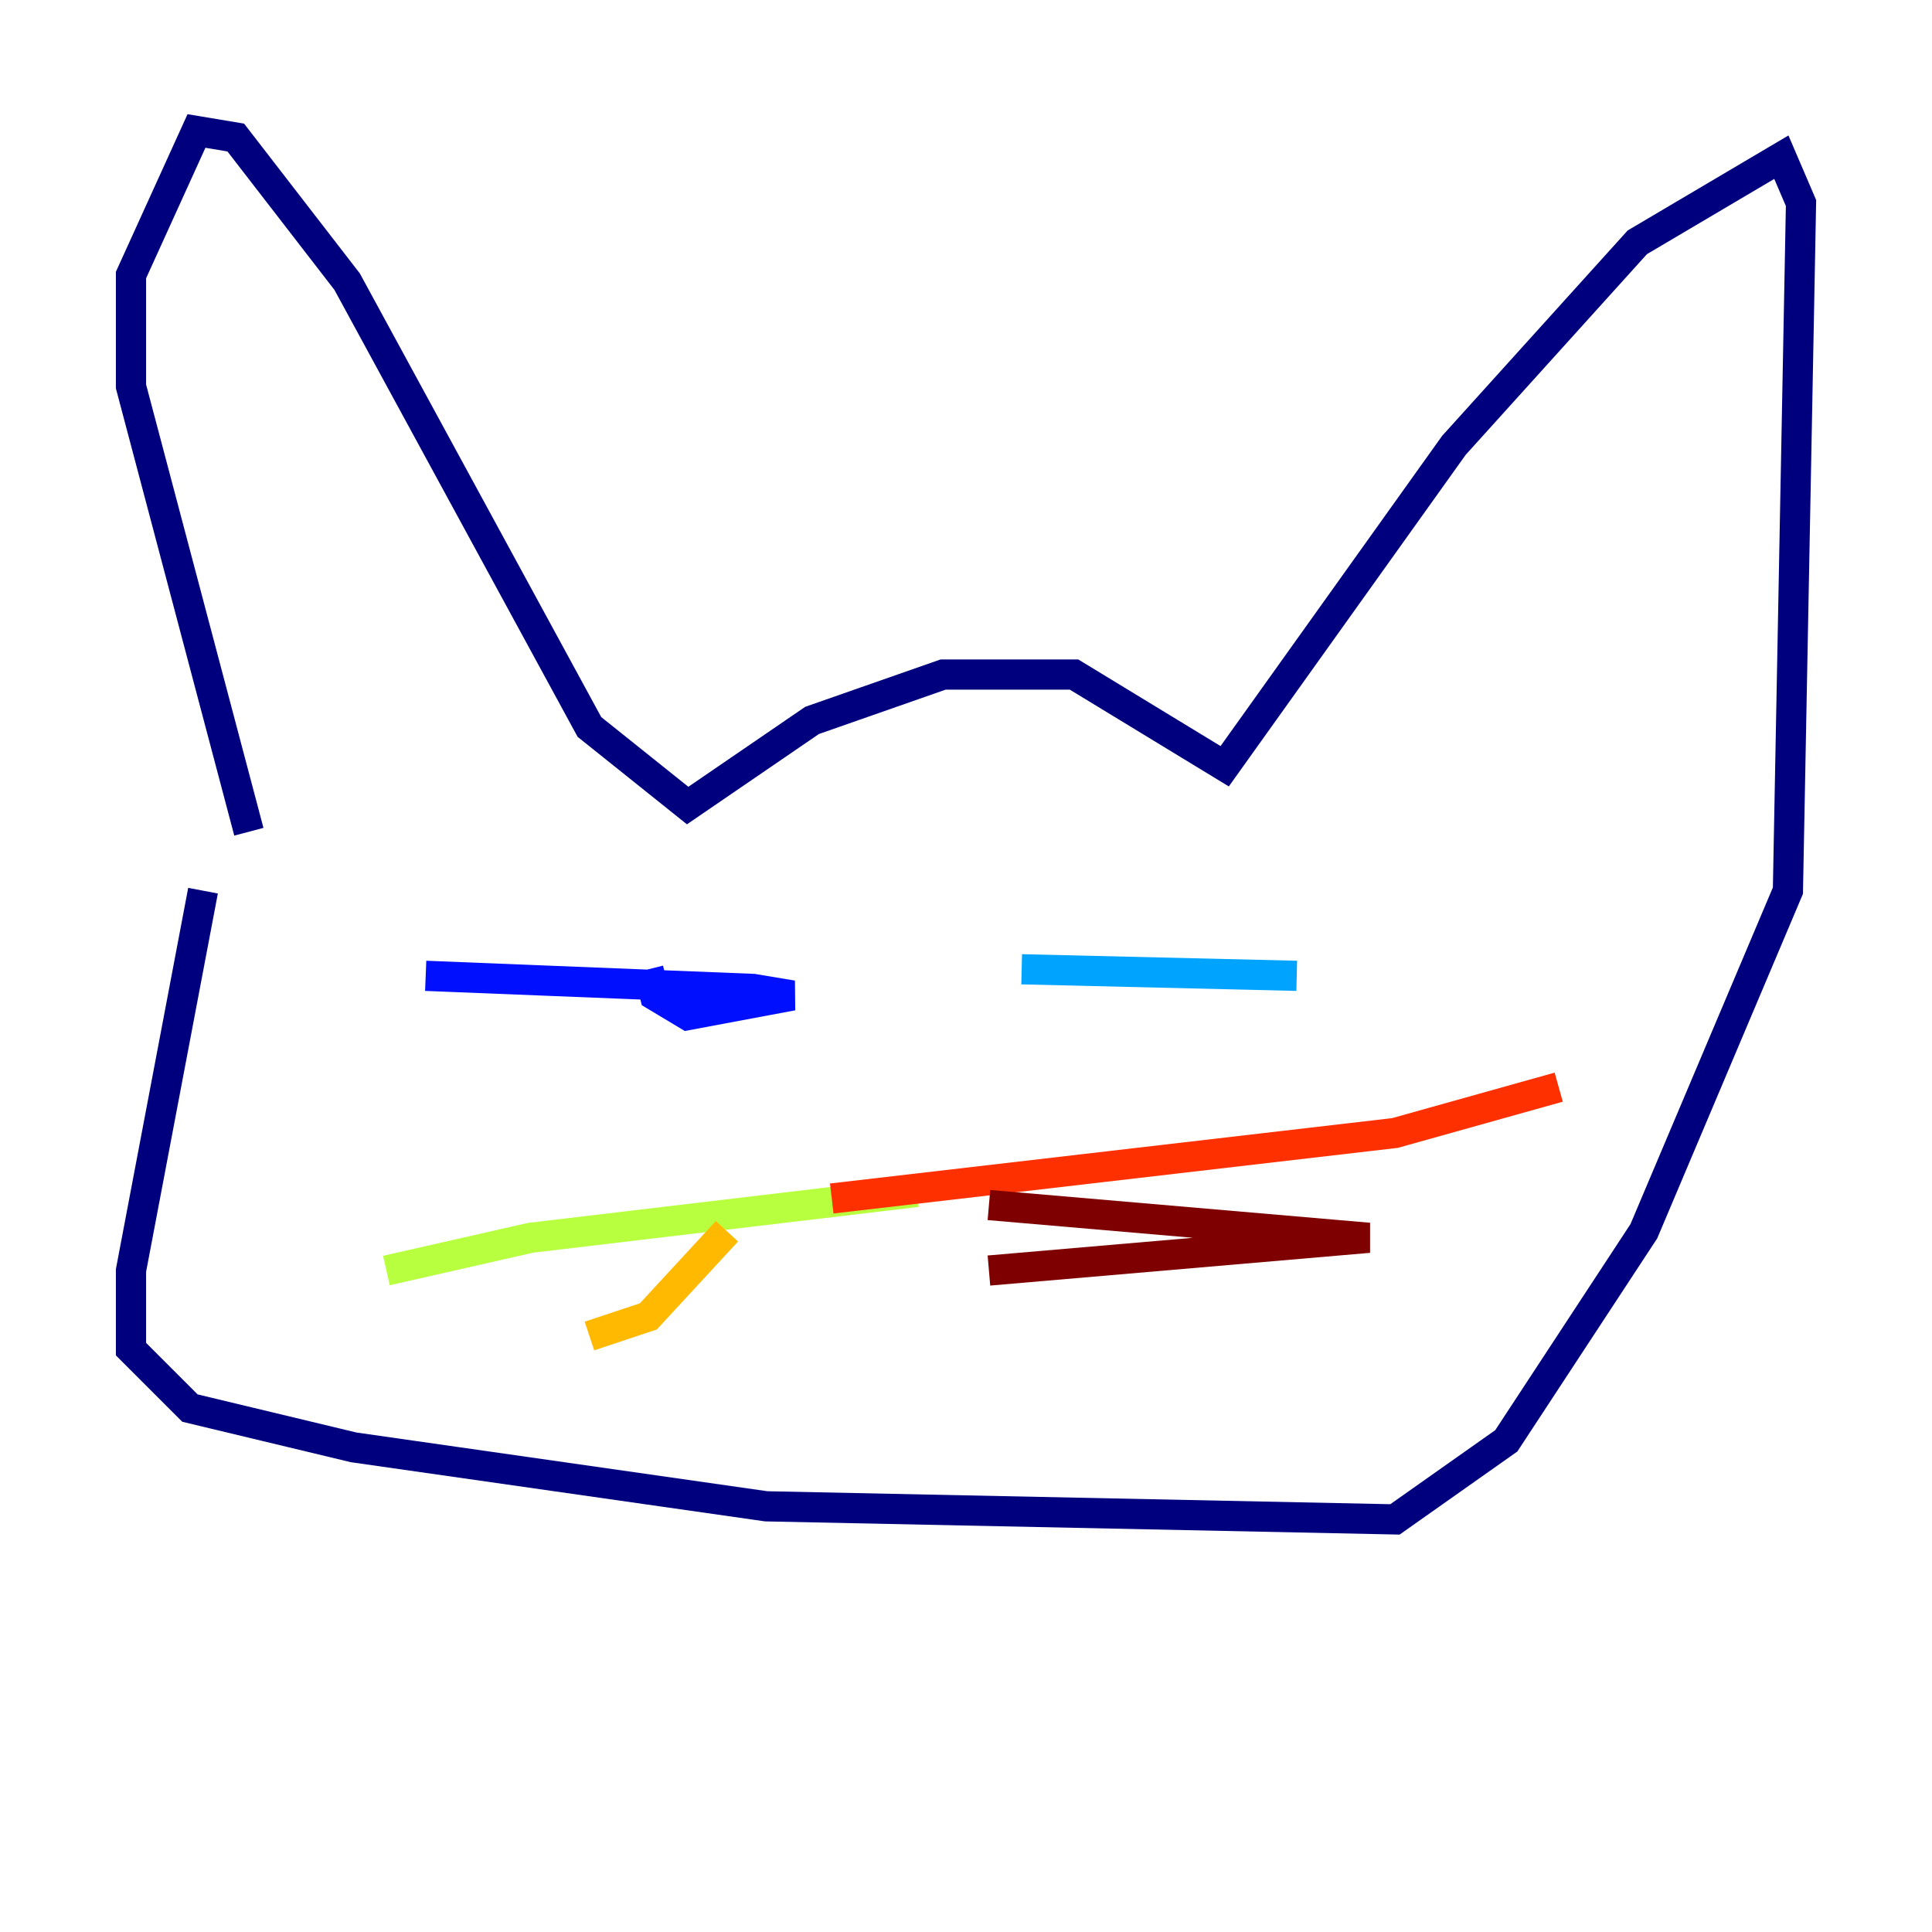 <?xml version="1.0" encoding="utf-8" ?>
<svg baseProfile="tiny" height="128" version="1.2" viewBox="0,0,128,128" width="128" xmlns="http://www.w3.org/2000/svg" xmlns:ev="http://www.w3.org/2001/xml-events" xmlns:xlink="http://www.w3.org/1999/xlink"><defs /><polyline fill="none" points="16.488,55.105 8.678,25.6 8.678,18.224 13.017,8.678 15.62,9.112 22.997,18.658 39.051,48.163 45.559,53.37 53.803,47.729 62.481,44.691 71.159,44.691 81.139,50.766 96.325,29.505 108.475,16.054 118.02,10.414 119.322,13.451 118.454,59.01 108.909,81.573 99.797,95.458 92.42,100.664 50.766,99.797 23.43,95.891 12.583,93.288 8.678,89.383 8.678,84.176 13.451,59.01" stroke="#00007f" stroke-width="2" /><polyline fill="none" points="42.956,64.217 43.39,65.953 45.559,67.254 52.502,65.953 49.898,65.519 28.203,64.651" stroke="#0010ff" stroke-width="2" /><polyline fill="none" points="67.688,64.217 85.912,64.651" stroke="#00a4ff" stroke-width="2" /><polyline fill="none" points="60.312,78.969 60.312,78.969" stroke="#3fffb7" stroke-width="2" /><polyline fill="none" points="60.746,78.969 35.146,82.007 25.6,84.176" stroke="#b7ff3f" stroke-width="2" /><polyline fill="none" points="48.163,81.573 42.956,87.214 39.051,88.515" stroke="#ffb900" stroke-width="2" /><polyline fill="none" points="55.105,79.403 92.42,75.064 103.268,72.027" stroke="#ff3000" stroke-width="2" /><polyline fill="none" points="65.519,79.837 90.685,82.007 65.519,84.176" stroke="#7f0000" stroke-width="2" /></svg>